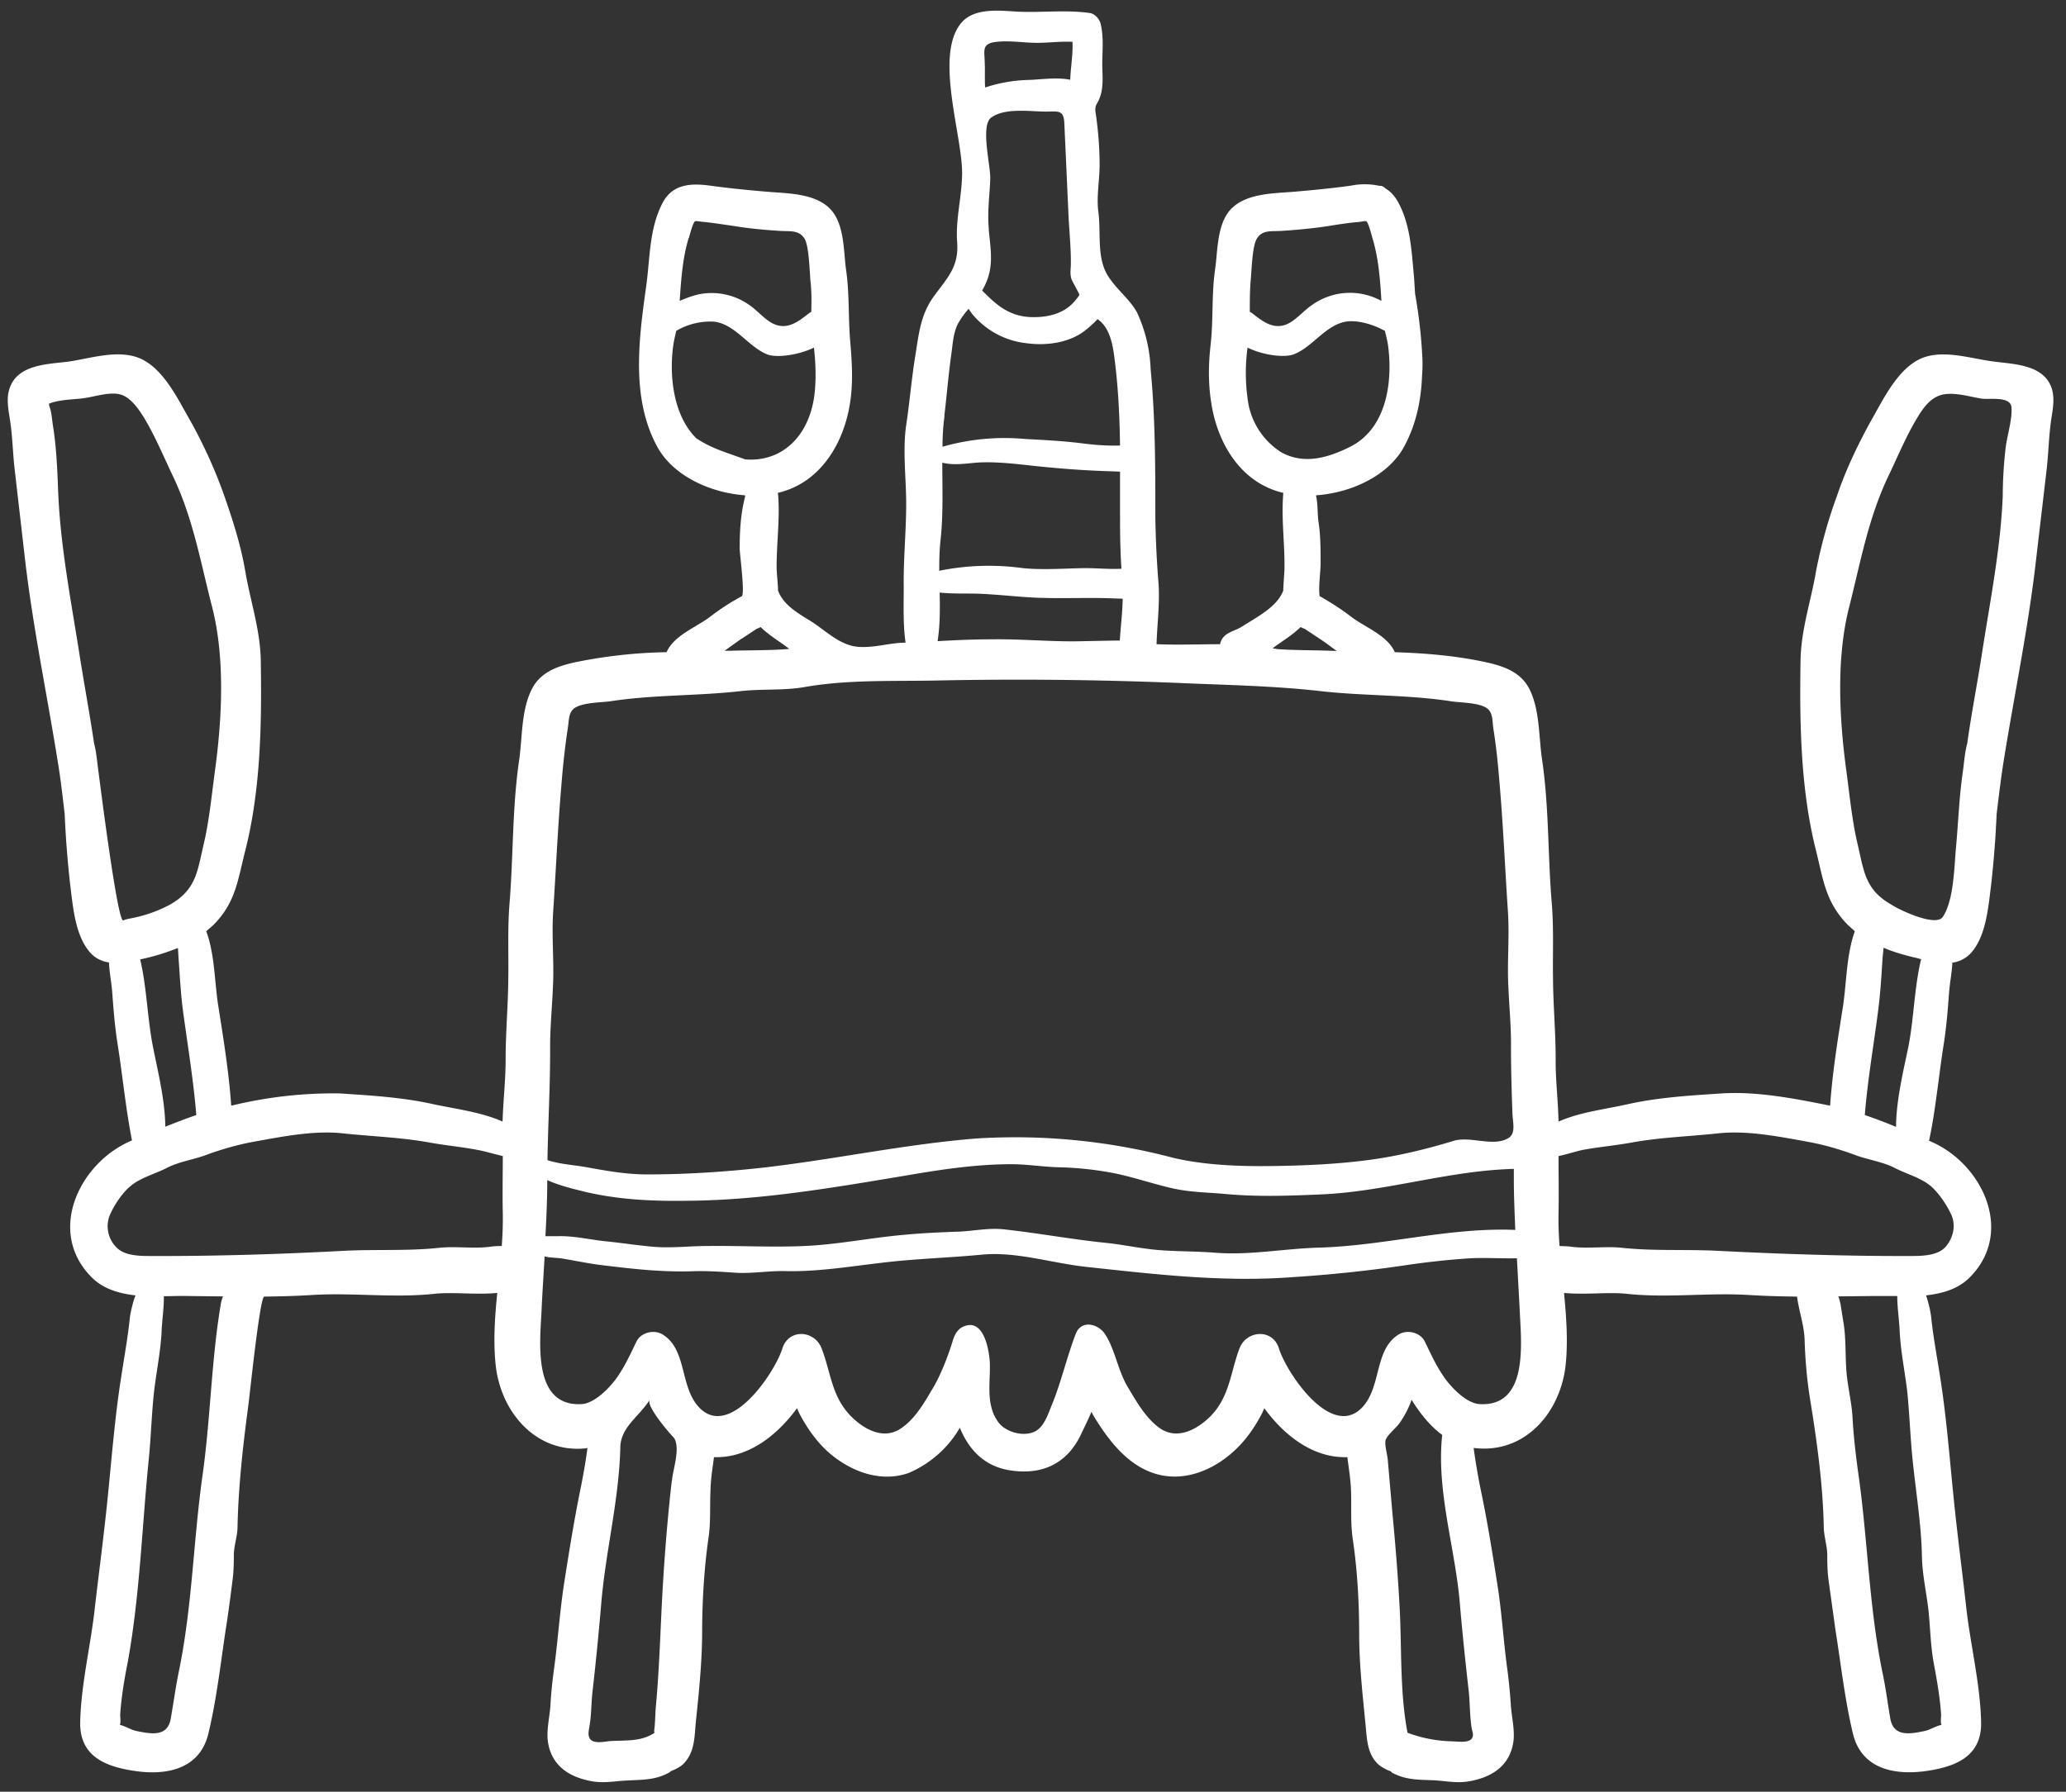 <svg xmlns="http://www.w3.org/2000/svg" viewBox="0 0 101.25 87.83">
  <rect x="0" y="0" width="101.25" height="87.83" fill="#333333" stroke="none"/>
  <defs/>
  <path fill="#fff" d="M100.57 19.1c-.37-1.26-1.9-1.24-2.95-1.39-1.13-.15-2.55-.64-3.63-.06-1.02.55-1.67 1.87-2.22 2.84-.66 1.18-1.3 2.5-1.73 3.78A23.6 23.6 0 0089 28c-.25 1.47-.73 2.85-.76 4.36-.05 3.09 0 6.34.76 9.34.36 1.45.47 2.54 1.57 3.65l.33.3c-.42 1.18-.4 2.53-.59 3.75-.25 1.58-.51 3.2-.62 4.8l-.05-.01c-1.7-.34-3.53-.7-5.27-.59-1.52.1-3.06.19-4.56.52-1.2.27-2.36.39-3.43.86-.02-1.03-.15-2.03-.14-3.06 0-1.32-.12-2.62-.13-3.93-.02-1.23.04-2.46-.06-3.7-.2-2.34-.13-4.67-.47-7.01-.17-1.1-.11-2.43-.6-3.45-.41-.86-1.23-1.16-2.12-1.36-1.5-.33-3-.45-4.51-.5l-.01-.04c-.39-.81-1.45-1.18-2.14-1.71-.48-.37-1-.7-1.53-1-.06-.5.05-1.17.05-1.62 0-.67 0-1.33-.1-2-.06-.38-.03-.9-.12-1.27v-.05c1.71-.12 3.53-.95 4.31-2.38.59-1.09.83-2.25.88-3.44.02-.28.03-.57.02-.86a24.66 24.66 0 00-.36-3.2l-.05-.8c-.12-1.24-.16-2.54-.77-3.67-.18-.33-.39-.55-.63-.69-.09-.1-.2-.14-.3-.13a3.4 3.4 0 00-1.39-.01c-.94.13-1.86.22-2.8.3-.96.08-2.21.07-2.98.75-.8.71-.74 2.08-.88 3.05-.18 1.23-.08 2.46-.22 3.7-.11.95-.12 1.9.03 2.84.3 2 1.46 3.94 3.53 4.42l-.01.17c-.08 1.14.08 2.3.07 3.45 0 .32-.05.74-.06 1.17-.3.81-1.32 1.31-2.03 1.77-.4.25-.92.28-1.06.82v.04c-1.02 0-2.06.04-3.1 0l-.02-.01c.03-.98.16-1.94.1-2.92a50.16 50.16 0 01-.16-3.37c0-2.41 0-4.79-.23-7.18a7.2 7.2 0 00-.67-2.79c-.39-.7-1.07-1.17-1.47-1.87-.5-.87-.29-2.06-.42-3.04-.1-.74.05-1.51.06-2.27 0-.9-.07-1.75-.2-2.63a.69.69 0 010-.25c.01-.08.06-.15.1-.23.32-.57.24-1.21.23-1.84 0-.67.08-1.34-.08-2.01-.05-.23-.28-.49-.52-.53-1.18-.17-2.38-.01-3.57-.07-.87-.05-2.09-.2-2.73.54-1.35 1.58.05 5.53.03 7.4-.01 1.16-.33 2.23-.24 3.39.08 1.18-.48 1.72-1.14 2.62-.67.92-.74 1.87-.92 2.96-.18 1.12-.27 2.24-.44 3.36-.18 1.24 0 2.6 0 3.86 0 1.36-.14 2.7-.12 4.06 0 .87-.04 1.84.09 2.74l-.2.01c-.8.04-1.76.36-2.53.12-.73-.22-1.3-.8-1.93-1.19-.6-.37-1.33-.78-1.59-1.49-.01-.43-.07-.85-.07-1.17 0-1.15.16-2.31.08-3.45l-.02-.17c2.08-.48 3.24-2.43 3.54-4.42.16-1.01.09-2.06 0-3.08-.09-1.15-.03-2.32-.2-3.46-.13-.97-.07-2.34-.87-3.05-.77-.68-2.03-.67-2.99-.75-.94-.08-1.86-.17-2.8-.3-.91-.12-1.82-.1-2.32.83-.67 1.27-.62 2.72-.81 4.09-.36 2.58-.76 5.49.54 7.88.78 1.43 2.6 2.26 4.3 2.38l.01.05c-.22.83-.27 1.7-.27 2.56 0 .26.27 2.24.1 2.34-.54.29-1.05.62-1.53.99-.69.53-1.75.9-2.14 1.72l-.01.03a24.2 24.2 0 00-4.51.5c-.89.2-1.71.5-2.12 1.36-.5 1.02-.44 2.36-.6 3.45-.34 2.34-.28 4.67-.47 7.02-.1 1.23-.04 2.46-.06 3.7-.01 1.3-.13 2.6-.13 3.92 0 1.03-.12 2.03-.15 3.06-1.06-.47-2.22-.6-3.43-.86-1.49-.33-3.03-.42-4.55-.52a21.1 21.1 0 00-5.27.59h-.05c-.11-1.6-.37-3.21-.62-4.8-.2-1.2-.17-2.56-.6-3.74l.34-.3c1.1-1.1 1.2-2.2 1.57-3.65.76-3 .81-6.25.76-9.33-.03-1.52-.51-2.9-.76-4.37-.22-1.29-.61-2.5-1.04-3.73a23.76 23.76 0 00-1.73-3.78c-.55-.97-1.2-2.29-2.22-2.84-1.08-.58-2.5-.1-3.63.07-1.05.14-2.58.12-2.95 1.38-.13.44-.05.92.02 1.36.14.83.15 1.64.24 2.47l.52 4.52c.39 3.33 1.08 6.62 1.61 9.94.14.84.23 1.68.33 2.51.05 1.17.14 2.32.27 3.47.13 1.02.23 2.39.9 3.23.28.36.62.52 1 .58.02.48.12.96.16 1.46.06.83.13 1.69.26 2.52.25 1.57.4 3.19.71 4.75h-.02C3.87 57 2.24 60.43 4.54 62.66c.55.53 1.3.75 2.1.84-.14.35-.25.9-.27 1.04-.1 1-.28 1.97-.43 2.96-.31 1.95-.46 3.92-.66 5.89-.18 1.8-.42 3.6-.63 5.4-.2 1.87-.68 3.76-.72 5.64-.03 1.7 1.29 2.2 2.8 2.4 1.54.2 3.07-.16 3.48-1.84.4-1.66.6-3.42.85-5.1.13-.8.23-1.6.33-2.38.06-.44.07-.82.07-1.27 0-.46.17-.9.18-1.36.04-1.98.26-3.95.52-5.91.07-.47.57-5.4.79-5.41.79-.01 1.58-.03 2.37-.08 1.99-.12 4.01.16 6-.06.9-.09 2.02.06 3.05-.04-.12 1.18-.2 2.36-.08 3.52.24 2.29 1.94 4.34 4.4 4.1l.1-.02c-.1.77-.24 1.53-.4 2.3-.29 1.46-.53 2.97-.76 4.44-.2 1.34-.29 2.7-.47 4.03-.08.58-.15 1.2-.18 1.78-.03.6-.22 1.3-.12 1.9.18 1.08.96 1.63 1.96 1.85.72.17 1.22.03 1.94 0 .74-.04 1.34-.02 2-.37a.5.5 0 00.12-.09l.17-.07c.27-.13.43-.23.6-.47.4-.52.39-1.23.45-1.86.15-1.43.3-2.88.31-4.32 0-1.55.09-3.16.31-4.7.12-.8.06-1.53.1-2.34.01-.55.1-1.09.17-1.63h.02c1.63.05 3.05-1.03 4.05-2.4l.1.23c.34.66.78 1.3 1.32 1.82 1.08 1 2.59 1.63 4.04 1.13a5.31 5.31 0 002.52-2.22c.45 1.1 1.24 1.93 2.55 2.1 1.52.21 2.7-.36 3.37-1.74.17-.36.36-.74.53-1.14l.1.19c.7 1.15 1.6 2.35 2.9 2.8 1.46.51 2.97-.11 4.04-1.12.55-.51.99-1.16 1.33-1.82l.1-.23c1 1.37 2.42 2.45 4.05 2.4h.02c.07.54.16 1.08.18 1.63.03.8-.03 1.54.08 2.35.23 1.53.32 3.14.32 4.7 0 1.43.16 2.88.3 4.31.07.63.06 1.34.45 1.86.18.24.34.34.6.47.1.05.16.07.18.07l.1.09c.68.35 1.28.33 2.02.36.71.04 1.21.18 1.94.01 1-.22 1.78-.77 1.96-1.85.1-.6-.09-1.3-.12-1.9-.04-.58-.1-1.2-.18-1.78-.18-1.33-.26-2.7-.47-4.03-.23-1.47-.47-2.98-.77-4.44a31.6 31.6 0 01-.4-2.3l.11.01c2.46.25 4.16-1.8 4.4-4.09.12-1.16.03-2.34-.08-3.52 1.02.1 2.15-.05 3.04.04 2 .22 4.02-.06 6 .06.8.05 1.6.07 2.38.08.09.7.35 1.42.37 2.12.03.95.11 1.92.26 2.86.34 2.08.64 4.24.68 6.34.01.46.17.9.17 1.36 0 .45.01.83.07 1.27l.33 2.38c.27 1.68.46 3.44.86 5.1.41 1.68 1.94 2.03 3.48 1.84 1.51-.2 2.83-.7 2.8-2.4-.04-1.88-.52-3.77-.73-5.64-.2-1.8-.44-3.6-.62-5.4-.2-1.97-.35-3.94-.66-5.9-.15-.98-.34-1.96-.44-2.95a5.58 5.58 0 00-.25-1.04c.79-.09 1.54-.3 2.1-.84 2.29-2.23.66-5.66-1.93-6.73l-.02-.01c.33-1.56.47-3.18.72-4.75.13-.83.2-1.69.26-2.52.04-.5.14-.98.16-1.46a1.5 1.5 0 001-.58c.67-.84.77-2.21.9-3.23.13-1.15.22-2.3.27-3.47.1-.83.2-1.67.33-2.51.53-3.32 1.22-6.6 1.6-9.94l.53-4.52c.09-.83.1-1.64.23-2.47.07-.44.15-.92.03-1.36zM6.04 45.12c-.28.11-1.14-6.74-1.2-7.18-.08-.57-.11-1.06-.23-1.5-.22-1.5-.5-2.97-.73-4.46-.4-2.52-.9-5.13-1.02-7.67-.05-1.16-.08-2.32-.27-3.47-.04-.27-.06-.6-.15-.87a.5.5 0 01-.04-.18c.51-.22 1.32-.2 1.83-.29.49-.08 1.15-.29 1.64-.17.5.11.93.72 1.19 1.15.55.91.96 1.91 1.42 2.87.99 2.08 1.35 4.22 1.92 6.42.64 2.52.48 5.5.13 8.05-.16 1.18-.27 2.37-.54 3.53-.32 1.35-.36 2.26-1.67 3a6.6 6.6 0 01-1.77.64c-.17.04-.36.06-.51.13zm3.58 9.54c-.5.17-1.01.37-1.52.57-.01-1.29-.36-2.69-.6-3.9-.28-1.4-.3-2.9-.63-4.3a10.92 10.92 0 001.85-.56l.03.49c.06.81.1 1.64.2 2.45.23 1.75.53 3.5.67 5.25zm1.2 9.27c-.47 2.79-.5 5.63-.9 8.43-.45 3.22-.5 6.44-1.17 9.65-.15.75-.25 1.49-.38 2.23-.15.89-.9.78-1.7.61-.24-.05-.56-.25-.81-.3h.01c.06-.07.02-.4.02-.5.06-.87.2-1.71.37-2.57.6-3.3.7-6.7 1.04-10.04.1-1.04.13-2.08.24-3.13.11-1 .33-2.03.38-3.03.02-.56.12-1.17.11-1.74.4 0 .8-.02 1.15-.01l1.75.02c-.05.13-.09.25-.11.38zm13.77-2.85c-.21 0-.42.01-.6.04-.83.1-1.65-.04-2.48.05-1.52.16-3.03.07-4.56.14-3.15.17-6.35.27-9.53.26-.56 0-1.33 0-1.73-.44a1.46 1.46 0 01-.31-1.56c.2-.47.61-1.1 1.02-1.43.47-.4 1.18-.59 1.74-.87.62-.33 1.32-.41 1.98-.66.8-.29 1.53-.5 2.36-.65 1.39-.25 2.94-.56 4.35-.4 1.41.15 2.78.19 4.18.44.81.15 1.63.22 2.45.38.4.08.78.2 1.18.29 0 .93-.02 1.87 0 2.8.01.54-.01 1.07-.05 1.61zm36.7-47.3c.05-.44.07-1.69.3-2.07.26-.45.7-.36 1.19-.39.77-.05 1.55-.12 2.32-.24.5-.08 1-.16 1.51-.2.15-.02.3-.06.35-.03.1.06.25.64.3.82.3.99.38 2.04.44 3.08a3.2 3.2 0 00-3.4.2c-.42.28-.83.8-1.3.97-.65.23-1.18-.21-1.65-.58a.5.5 0 00-.1-.05c0-.5 0-1 .04-1.5zm1.5 8.39a3.6 3.6 0 01-1.65-2.65 9.13 9.13 0 010-2.48c.77.38 1.83.51 2.29.32.92-.37 1.55-1.45 2.57-1.6.56-.07 1.3.14 1.87.46.07.28.14.55.17.83.21 1.77-.12 3.97-1.87 4.85-1.08.54-2.26.89-3.38.27zm-.29 9.51c.42-.3.87-.58 1.24-.94.13.06.26.12.13.04l.8.53c.28.18.56.4.84.6l-.3-.01c-.84-.03-1.75-.02-2.61-.08a8.84 8.84 0 00-.23-.04l.13-.1zM48.85 2.05c.65-.07 1.33.05 1.98.05.57 0 1.15-.08 1.73-.05.03.61-.09 1.24-.11 1.86-.68-.14-1.5 0-2.1.01-.68.02-1.43.15-2.07.37-.03-.4 0-.8-.02-1.2-.01-.63-.17-.96.59-1.04zm-.39 9.25v-.08c-.08-.81.04-1.63.07-2.44.03-.63-.5-2.62.05-3.02.69-.49 1.9-.29 2.69-.29.57 0 .86-.1.89.56l.21 4.63c.04.76.12 1.53.11 2.29 0 .26-.05.42.02.7.02.1.42.78.4.81a3 3 0 01-.36.44c-.55.54-1.35.68-2.1.64-1.06-.07-1.66-.65-2.31-1.3.6-1 .44-1.84.33-2.94zm-2.18 9.08c.12-1 .2-2 .34-3 .07-.49.09-1 .3-1.46a4 4 0 01.55-.78c.07.1.13.2.2.28a4 4 0 002.6 1.4c.98.14 2.1 0 2.9-.61.2-.16.42-.35.62-.57.1.08.2.16.28.26.4.48.5 1.24.57 1.84.17 1.36.23 2.73.25 4.1-.61.02-1.26-.03-1.8-.1-.93-.12-1.9-.17-2.84-.22a11 11 0 00-4.06.38c0-.5.03-1.01.1-1.52zm-.18 6.04c.13-1.24.08-2.5.08-3.74.53.13 1.02.06 1.66 0 1.13-.08 2.33.12 3.46.22 1.03.1 2.05.17 3.08.2l.51.02v1.76c0 1.02 0 2 .07 3-.58.03-1.18-.03-1.75-.03-1.02.01-2.06.1-3.08 0a12.18 12.18 0 00-4.1.13c0-.53.01-1.06.07-1.56zm-.04 2.63c.59.06 1.22.04 1.76.05 1.12.03 2.22.19 3.33.21 1.11.03 2.22-.02 3.33.02l.54.02c-.01.69-.1 1.37-.14 2.05h-.17l-2.1.04c-1.35 0-2.67-.12-4.01-.1-.89 0-1.77.04-2.65.09.12-.77.12-1.57.1-2.38zm-12.3-17.38c.05-.18.2-.76.3-.82.05-.03.2.01.35.02.5.05 1.01.13 1.5.2.78.13 1.55.2 2.33.25.48.03.93-.06 1.2.4.21.37.24 1.62.28 2.07.06.5.05 1 .04 1.5a.48.48 0 00-.09.05c-.48.37-1 .81-1.65.58-.47-.16-.88-.69-1.3-.97a3.2 3.2 0 00-2.38-.54c-.2.03-.6.15-1.03.34.07-1.04.14-2.1.44-3.08zm.42 9.85l-.03-.01c-1.13-1.09-1.35-3-1.17-4.46.03-.28.1-.55.16-.83a3.27 3.27 0 011.88-.45c1.02.14 1.65 1.22 2.57 1.6.45.18 1.52.05 2.3-.33.09.82.12 1.66 0 2.48-.3 1.9-1.59 3.14-3.37 3-.8-.3-1.62-.52-2.34-1zm2.17 9.79l.8-.53c-.13.08 0 .02.13-.04.36.36.82.64 1.23.94l.17.13c-.94.08-1.95.06-2.88.09h-.29l.84-.6zm-9.39 20c0-1 .1-1.97.14-2.97.06-1.21-.07-2.44.01-3.65.14-2.11.23-4.2.41-6.29a38 38 0 01.3-2.66c.07-.4.03-.78.3-1 .36-.3 1.3-.3 1.77-.36 2.13-.33 4.27-.26 6.4-.5 1.05-.12 2.1-.02 3.14-.2 2.1-.37 4.3-.28 6.43-.32a192.37 192.37 0 0111.94.12c2.28.1 4.66.14 6.92.4 2.14.24 4.27.17 6.41.5.47.07 1.4.06 1.77.36.27.22.23.6.29 1 .14.88.23 1.78.3 2.66.18 2.1.27 4.18.41 6.29.08 1.21-.04 2.44.02 3.65.04 1 .14 1.96.13 2.96 0 1.08.03 2.16.07 3.24.01.47.19 1.02-.2 1.25-.73.45-1.88-.12-2.7.14-1.3.4-2.76.75-4.12.93-1.57.21-3.2.28-4.78.3-1.58.02-3.3-.04-4.85-.41a30.28 30.28 0 00-9.63-.94c-3.5.28-6.96 1.03-10.46 1.43-1.9.21-3.77.33-5.68.33-1.03 0-2-.18-3-.36-.56-.1-1.27-.14-1.87-.34.03-1.86.14-3.7.13-5.57zm-.14 6.54c.62.28 1.32.44 1.88.58 1.73.4 3.4.46 5.16.43 3.53-.04 7.09-.66 10.57-1.24 1.68-.29 3.42-.55 5.13-.55.78 0 1.54.13 2.32.15.98.02 2.04.14 3 .35.86.2 1.7.48 2.57.68.84.19 1.65.2 2.5.27 1.64.16 3.17.1 4.81.03 3.18-.14 6.24-1.17 9.43-1.25v.51c0 .84.04 1.66.07 2.48-3.27-.13-6.39.78-9.65.87-1.69.05-3.36.38-5.04.25-.88-.07-1.75-.06-2.63-.12-.94-.06-1.87-.28-2.8-.37-1.64-.17-3.25-.47-4.88-.65-.83-.1-1.57.09-2.4.11-.86.03-1.68.07-2.54.15-1.62.14-3.27.48-4.9.55-1.59.07-3.17-.02-4.76 0-.87 0-1.75.11-2.61.04-.82-.07-1.63-.2-2.45-.28-.72-.08-1.54-.27-2.27-.24h-.6c.05-.92.09-1.83.09-2.75zm6.11 14.71l-.02.14c-.24 2.14-.4 4.3-.5 6.44-.07 1.53-.13 3.02-.27 4.54-.03.39-.03.77-.08 1.16 0 .03 0 .07.02.1-.66.45-1.43.36-2.21.41-.28.03-.88.17-1-.2-.05-.14-.02-.29 0-.43.12-.6.1-1.21.17-1.82.16-1.4.3-2.82.42-4.23.21-2.59.88-5.13.94-7.72.02-1 .92-1.5 1.44-2.33-.18.28.87 1.52 1.04 1.7.07.08.15.15.2.25.23.54-.09 1.43-.15 2zm39.16 12.7c-.17.19-.75.1-.94.1a6.59 6.59 0 01-2.17-.42c-.36-1.86-.29-3.9-.37-5.8-.08-1.69-.22-3.38-.38-5.07l-.22-2.53c-.02-.24-.17-.73-.1-.96.1-.26.5-.57.68-.82.25-.36.45-.74.59-1.14.41.66.9 1.28 1.5 1.72-.3 2.77.65 5.57.87 8.33.12 1.4.27 2.83.43 4.23.06.58.05 1.16.13 1.73.04.3.16.44-.02.64zm.43-16.43c-.64-.03-1.38-.8-1.72-1.28-.45-.64-.71-1.26-.98-1.8-.22-.44-.87-.59-1.28-.33-1.21.75-.82 2.6-1.81 3.6-1.5 1.51-3.66-1.69-4.05-2.91-.3-1-1.6-.91-1.94 0-.44 1.17-.47 2.33-1.4 3.3-.66.66-1.64 1.2-2.5.6-.7-.5-1.16-1.33-1.59-2.05-.47-.8-.6-1.8-1.1-2.57-.34-.5-1.17-.72-1.44.02-.44 1.15-.7 2.34-1.17 3.48-.19.46-.38 1.09-.86 1.3-.57.25-1.41 0-1.76-.48-.62-.86-.38-1.9-.41-2.89-.03-.64-.3-2.28-1.34-1.77-.28.14-.42.45-.5.75-.22.7-.54 1.53-.9 2.16-.43.72-.88 1.56-1.6 2.05-.86.6-1.83.06-2.48-.6-.94-.97-.97-2.13-1.42-3.3-.34-.91-1.62-1-1.93 0-.39 1.22-2.56 4.42-4.05 2.91-.99-1-.6-2.85-1.81-3.6-.41-.26-1.06-.11-1.28.33-.27.54-.53 1.16-.98 1.8-.35.49-1.09 1.25-1.72 1.28-2.42.13-2.03-3.06-1.96-4.58.04-.89.1-1.77.15-2.66.27.07.56.06.84.1.67.11 1.31.25 1.98.33 1.47.18 2.88.34 4.35.3.74-.03 1.45.02 2.18.07.81.05 1.64-.1 2.45-.08 1.58.04 3.17-.23 4.74-.41 1.64-.2 3.28-.24 4.93-.4 1.66-.15 3.4.42 5.05.6 3.42.37 6.78.77 10.22.5a66.5 66.5 0 005.4-.57 38.7 38.7 0 012.95-.33c.85-.07 1.7 0 2.56-.02l.14 2.57c.06 1.52.46 4.71-1.96 4.58zm21.99 10.11c.09.85.1 1.7.25 2.54.16.86.31 1.7.37 2.57 0 .1-.04.42.02.5h.01c-.26.05-.58.25-.82.3-.78.17-1.54.28-1.7-.6-.13-.75-.22-1.5-.38-2.24-.66-3.21-.72-6.43-1.17-9.65-.13-.92-.25-1.92-.3-2.85-.04-.77-.24-1.52-.3-2.28-.06-.76-.02-1.55-.13-2.3l-.16-1a2.13 2.13 0 00-.11-.38l1.75-.02h1.14c0 .58.1 1.2.12 1.75.05 1 .27 2.03.38 3.03.1 1.05.14 2.09.24 3.13.16 1.62.44 3.26.47 4.88.02.87.22 1.75.32 2.62zm.11-20.8c.4.34.81.96 1.02 1.43.22.53.08 1.13-.3 1.56-.4.44-1.19.44-1.75.44-3.17.01-6.37-.1-9.53-.26-1.52-.07-3.03.02-4.55-.14-.83-.09-1.65.05-2.48-.05-.18-.03-.39-.03-.6-.04-.04-.54-.06-1.07-.05-1.6.02-.94 0-1.88 0-2.81.4-.08.78-.21 1.18-.3.82-.15 1.63-.22 2.45-.37 1.4-.25 2.77-.29 4.17-.44 1.42-.16 2.97.15 4.36.4.83.15 1.56.36 2.35.65.66.25 1.37.33 2 .66.55.28 1.26.47 1.73.87zm-3.23-3.48c.14-1.75.45-3.5.67-5.25.1-.81.15-1.64.2-2.45l.05-.5c.52.22 1.08.38 1.62.5l.22.06c-.34 1.4-.35 2.91-.63 4.32-.25 1.2-.59 2.6-.6 3.9-.5-.21-1.01-.4-1.53-.58zm6.9-32.7a21.3 21.3 0 00-.14 2.35c-.1 2.54-.62 5.16-1.01 7.67-.23 1.49-.52 2.97-.73 4.46-.12.44-.15.93-.23 1.5-.17 1.19-.21 2.4-.32 3.59-.09.95-.1 2.6-.65 3.42-.34.5-2.12-.34-2.51-.6-1.31-.74-1.35-1.65-1.67-3-.27-1.16-.38-2.35-.54-3.53-.35-2.56-.51-5.53.13-8.05.56-2.2.93-4.34 1.92-6.42.46-.96.87-1.96 1.42-2.87.36-.6.77-1.14 1.5-1.17.56-.03 1.1.14 1.64.23.4.06 1.42-.14 1.48.43V20c.03.62-.22 1.36-.29 1.97z"/>
</svg>
